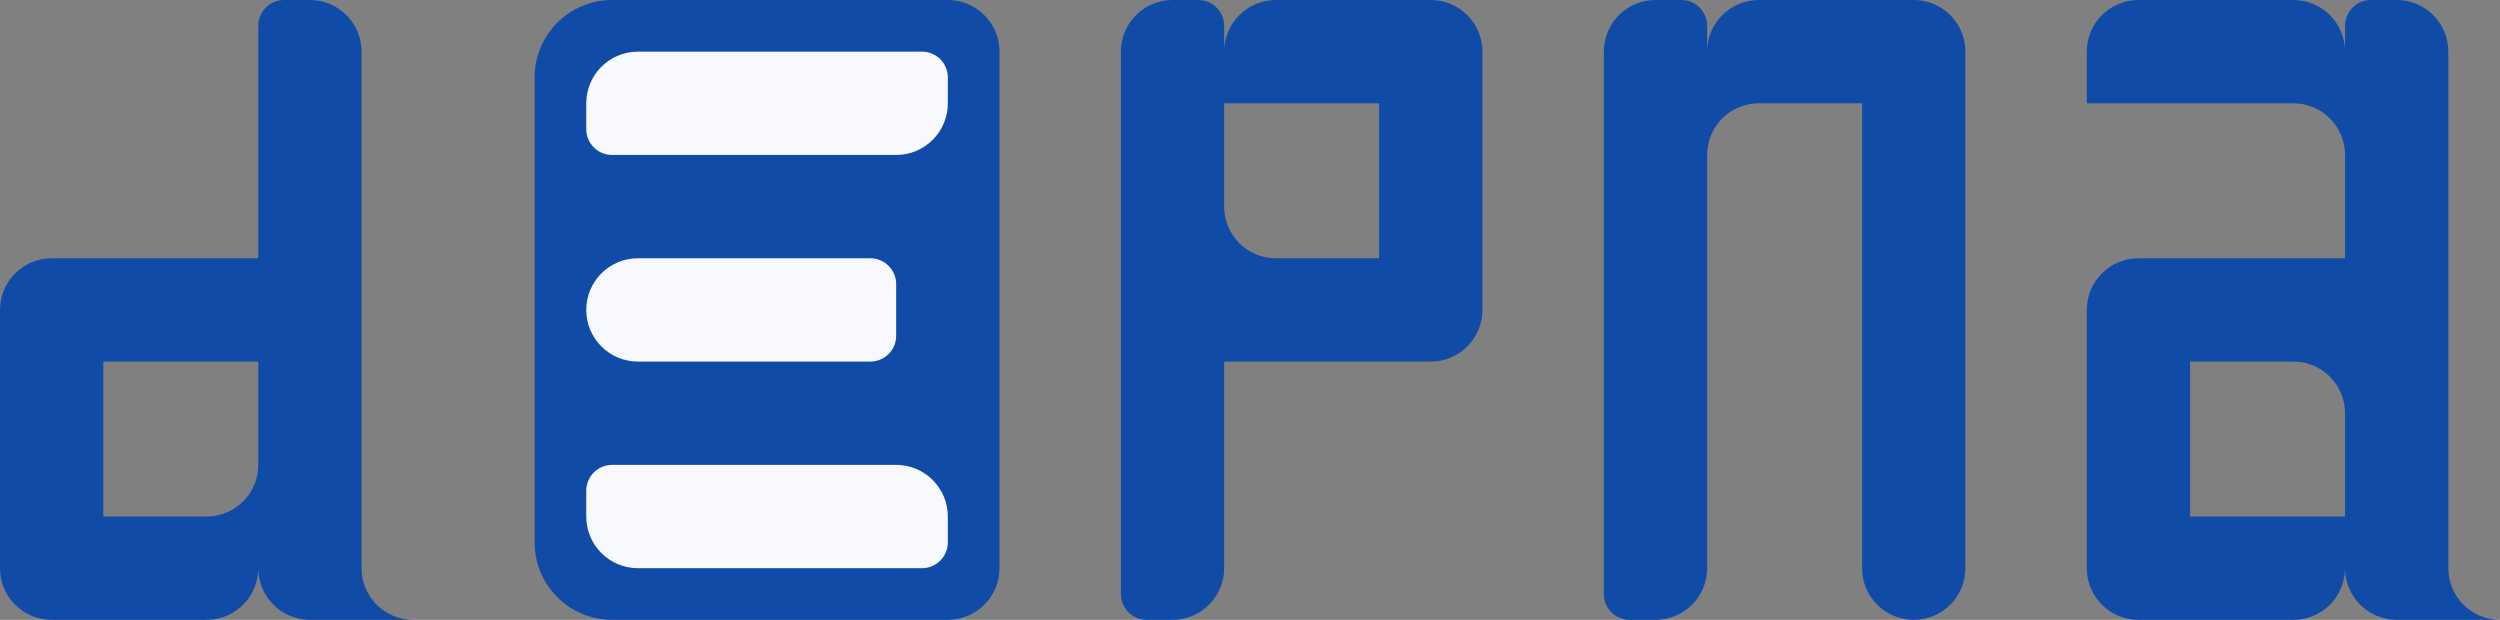 <svg width="968" height="240" viewBox="0 0 968 240" fill="none" xmlns="http://www.w3.org/2000/svg">
<rect x="0" y="0" width="968" height="240" fill="#808080" stroke="none"/>
<path fill-rule="evenodd" clip-rule="evenodd" d="M110 0C104.477 0 100 4.477 100 10V100L40 100L20 100C8.954 100 0 108.954 0 120V200V220C0 231.046 8.954 240 20 240H80C91.046 240 100 231.046 100 220C100 231.046 108.954 240 120 240H140H160C148.954 240 140 231.046 140 220V140V100V20C140 8.954 131.046 0 120 0H110ZM40 200H80C91.046 200 100 191.046 100 180V140H40V200Z" fill="#114BA8"/>
<path d="M207 30C207 13.431 220.431 0 237 0H367C378.046 0 387 8.954 387 20V220C387 231.046 378.046 240 367 240H237C220.431 240 207 226.569 207 210V30Z" fill="#114BA8"/>
<path d="M357 20C362.523 20 367 24.477 367 30L367 40C367 51.046 358.046 60 347 60L237 60C231.477 60 227 55.523 227 50L227 40C227 28.954 235.954 20 247 20L357 20Z" fill="#F8F8FF"/>
<path d="M337 100C342.523 100 347 104.477 347 110L347 130C347 135.523 342.523 140 337 140L247 140C235.954 140 227 131.046 227 120V120C227 108.954 235.954 100 247 100L337 100Z" fill="#F8F8FF"/>
<path d="M237 180C231.477 180 227 184.477 227 190L227 200C227 211.046 235.954 220 247 220L357 220C362.523 220 367 215.523 367 210L367 200C367 188.954 358.046 180 347 180L237 180Z" fill="#F8F8FF"/>
<path fill-rule="evenodd" clip-rule="evenodd" d="M474 10C474 4.477 469.523 0 464 0H454C442.954 0 434 8.954 434 20V100V140V230C434 235.523 438.477 240 444 240H454C465.046 240 474 231.046 474 220V140L534 140L554 140C565.046 140 574 131.046 574 120V40V20C574 8.954 565.046 0 554 0H494C482.954 0 474 8.954 474 20V10ZM534 40V100H494C482.954 100 474 91.046 474 80V40H534Z" fill="#114BA8"/>
<path fill-rule="evenodd" clip-rule="evenodd" d="M681 0C669.954 -4.82823e-07 661 8.954 661 20V10C661 4.477 656.523 2.94047e-06 651 2.94047e-06H641C629.954 2.94047e-06 621 8.954 621 20V230C621 235.523 625.477 240 631 240H641C652.046 240 661 231.046 661 220V60C661 48.954 669.954 40 681 40H721V220C721 231.046 729.954 240 741 240C752.046 240 761 231.046 761 220V40V20C761 8.954 752.046 2.94047e-06 741 2.94047e-06L681 0Z" fill="#114BA8"/>
<path fill-rule="evenodd" clip-rule="evenodd" d="M888 0C899.046 0 908 8.954 908 20V10C908 4.477 912.477 2.94047e-06 918 2.94047e-06H928C939.046 2.94047e-06 948 8.954 948 20V220C948 231.046 956.954 240 968 240H948H928C916.954 240 908 231.046 908 220C908 231.046 899.046 240 888 240H828C816.954 240 808 231.046 808 220V200V120C808 108.954 816.954 100 828 100H848H908V60C908 48.956 899.049 40.003 888.006 40H888L808 40V20C808 8.954 816.954 3.97973e-06 828 3.49691e-06L888 0ZM908 200H848V140H888C899.046 140 908 148.954 908 160V200Z" fill="#114BA8"/>
</svg>
